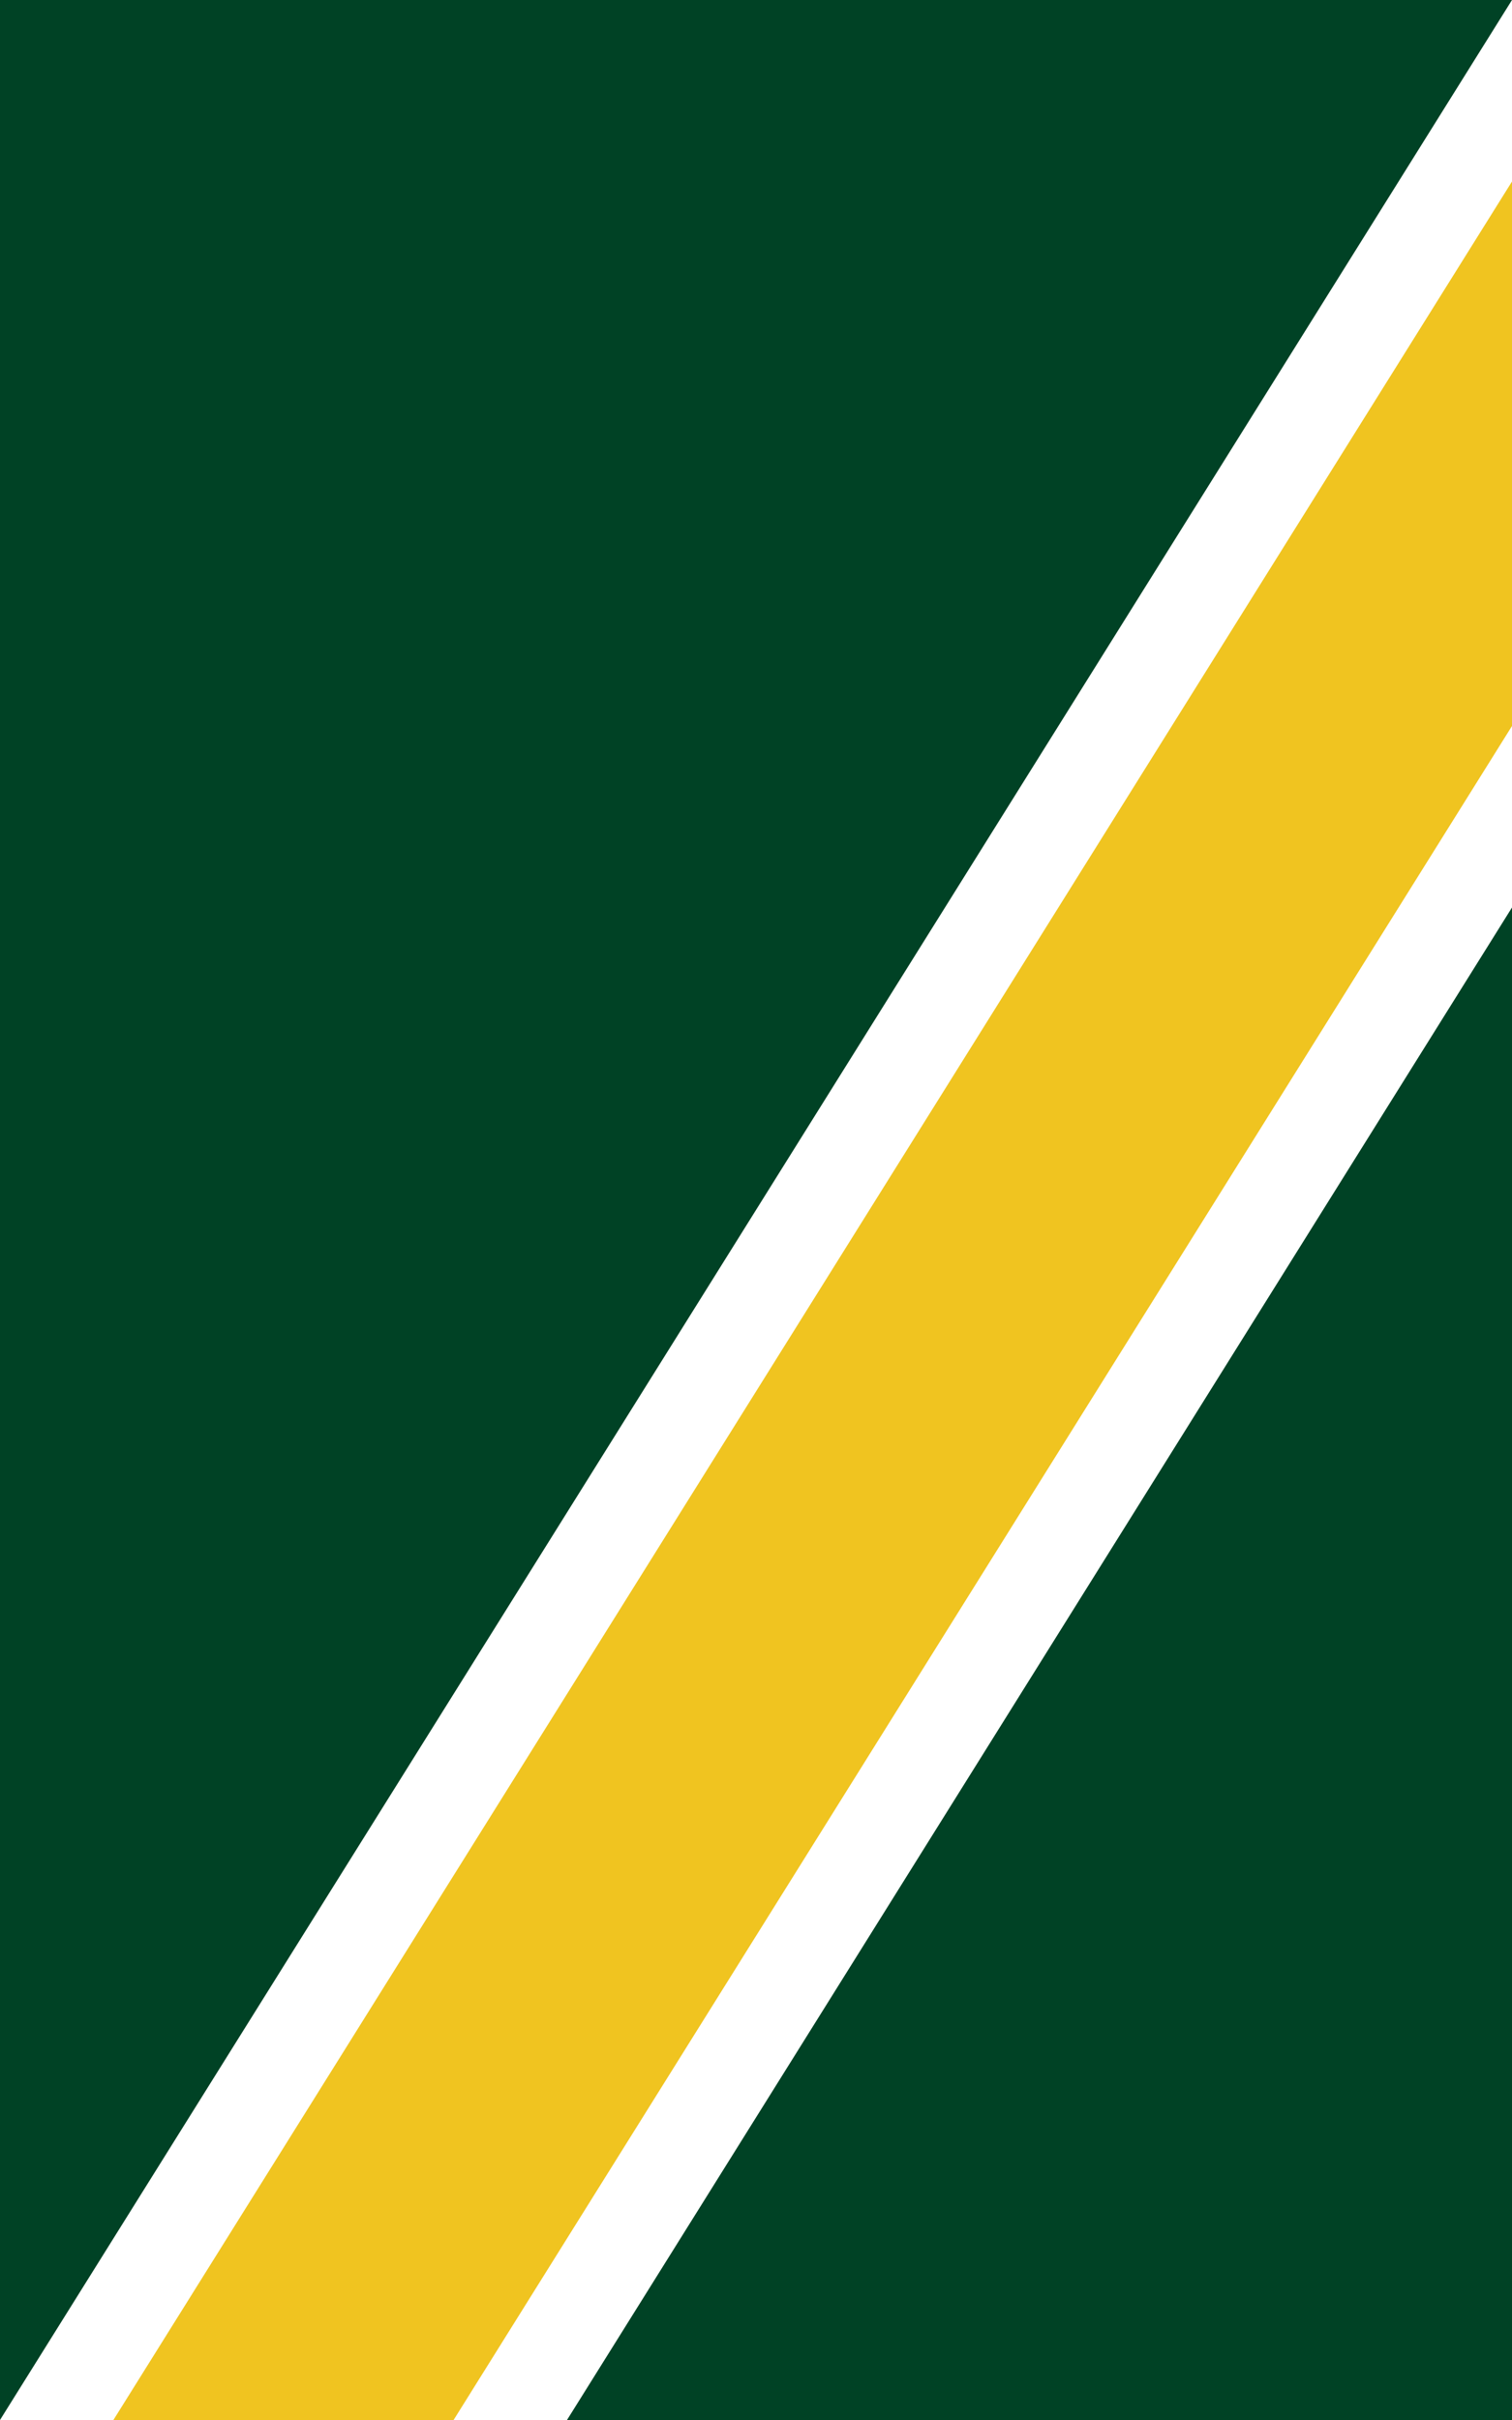 <svg xmlns="http://www.w3.org/2000/svg" width="200" height="320">
    <rect width="100%" height="100%" fill="white"/>
    <polygon points="0,0 200,0 0,320" fill="#004225"/>
    <polygon points="15,320 60,320 200,96 200,24" fill="#F0C420"/>
    <polygon points="75,320 200,120 200,320" fill="#004225"/>
</svg>
